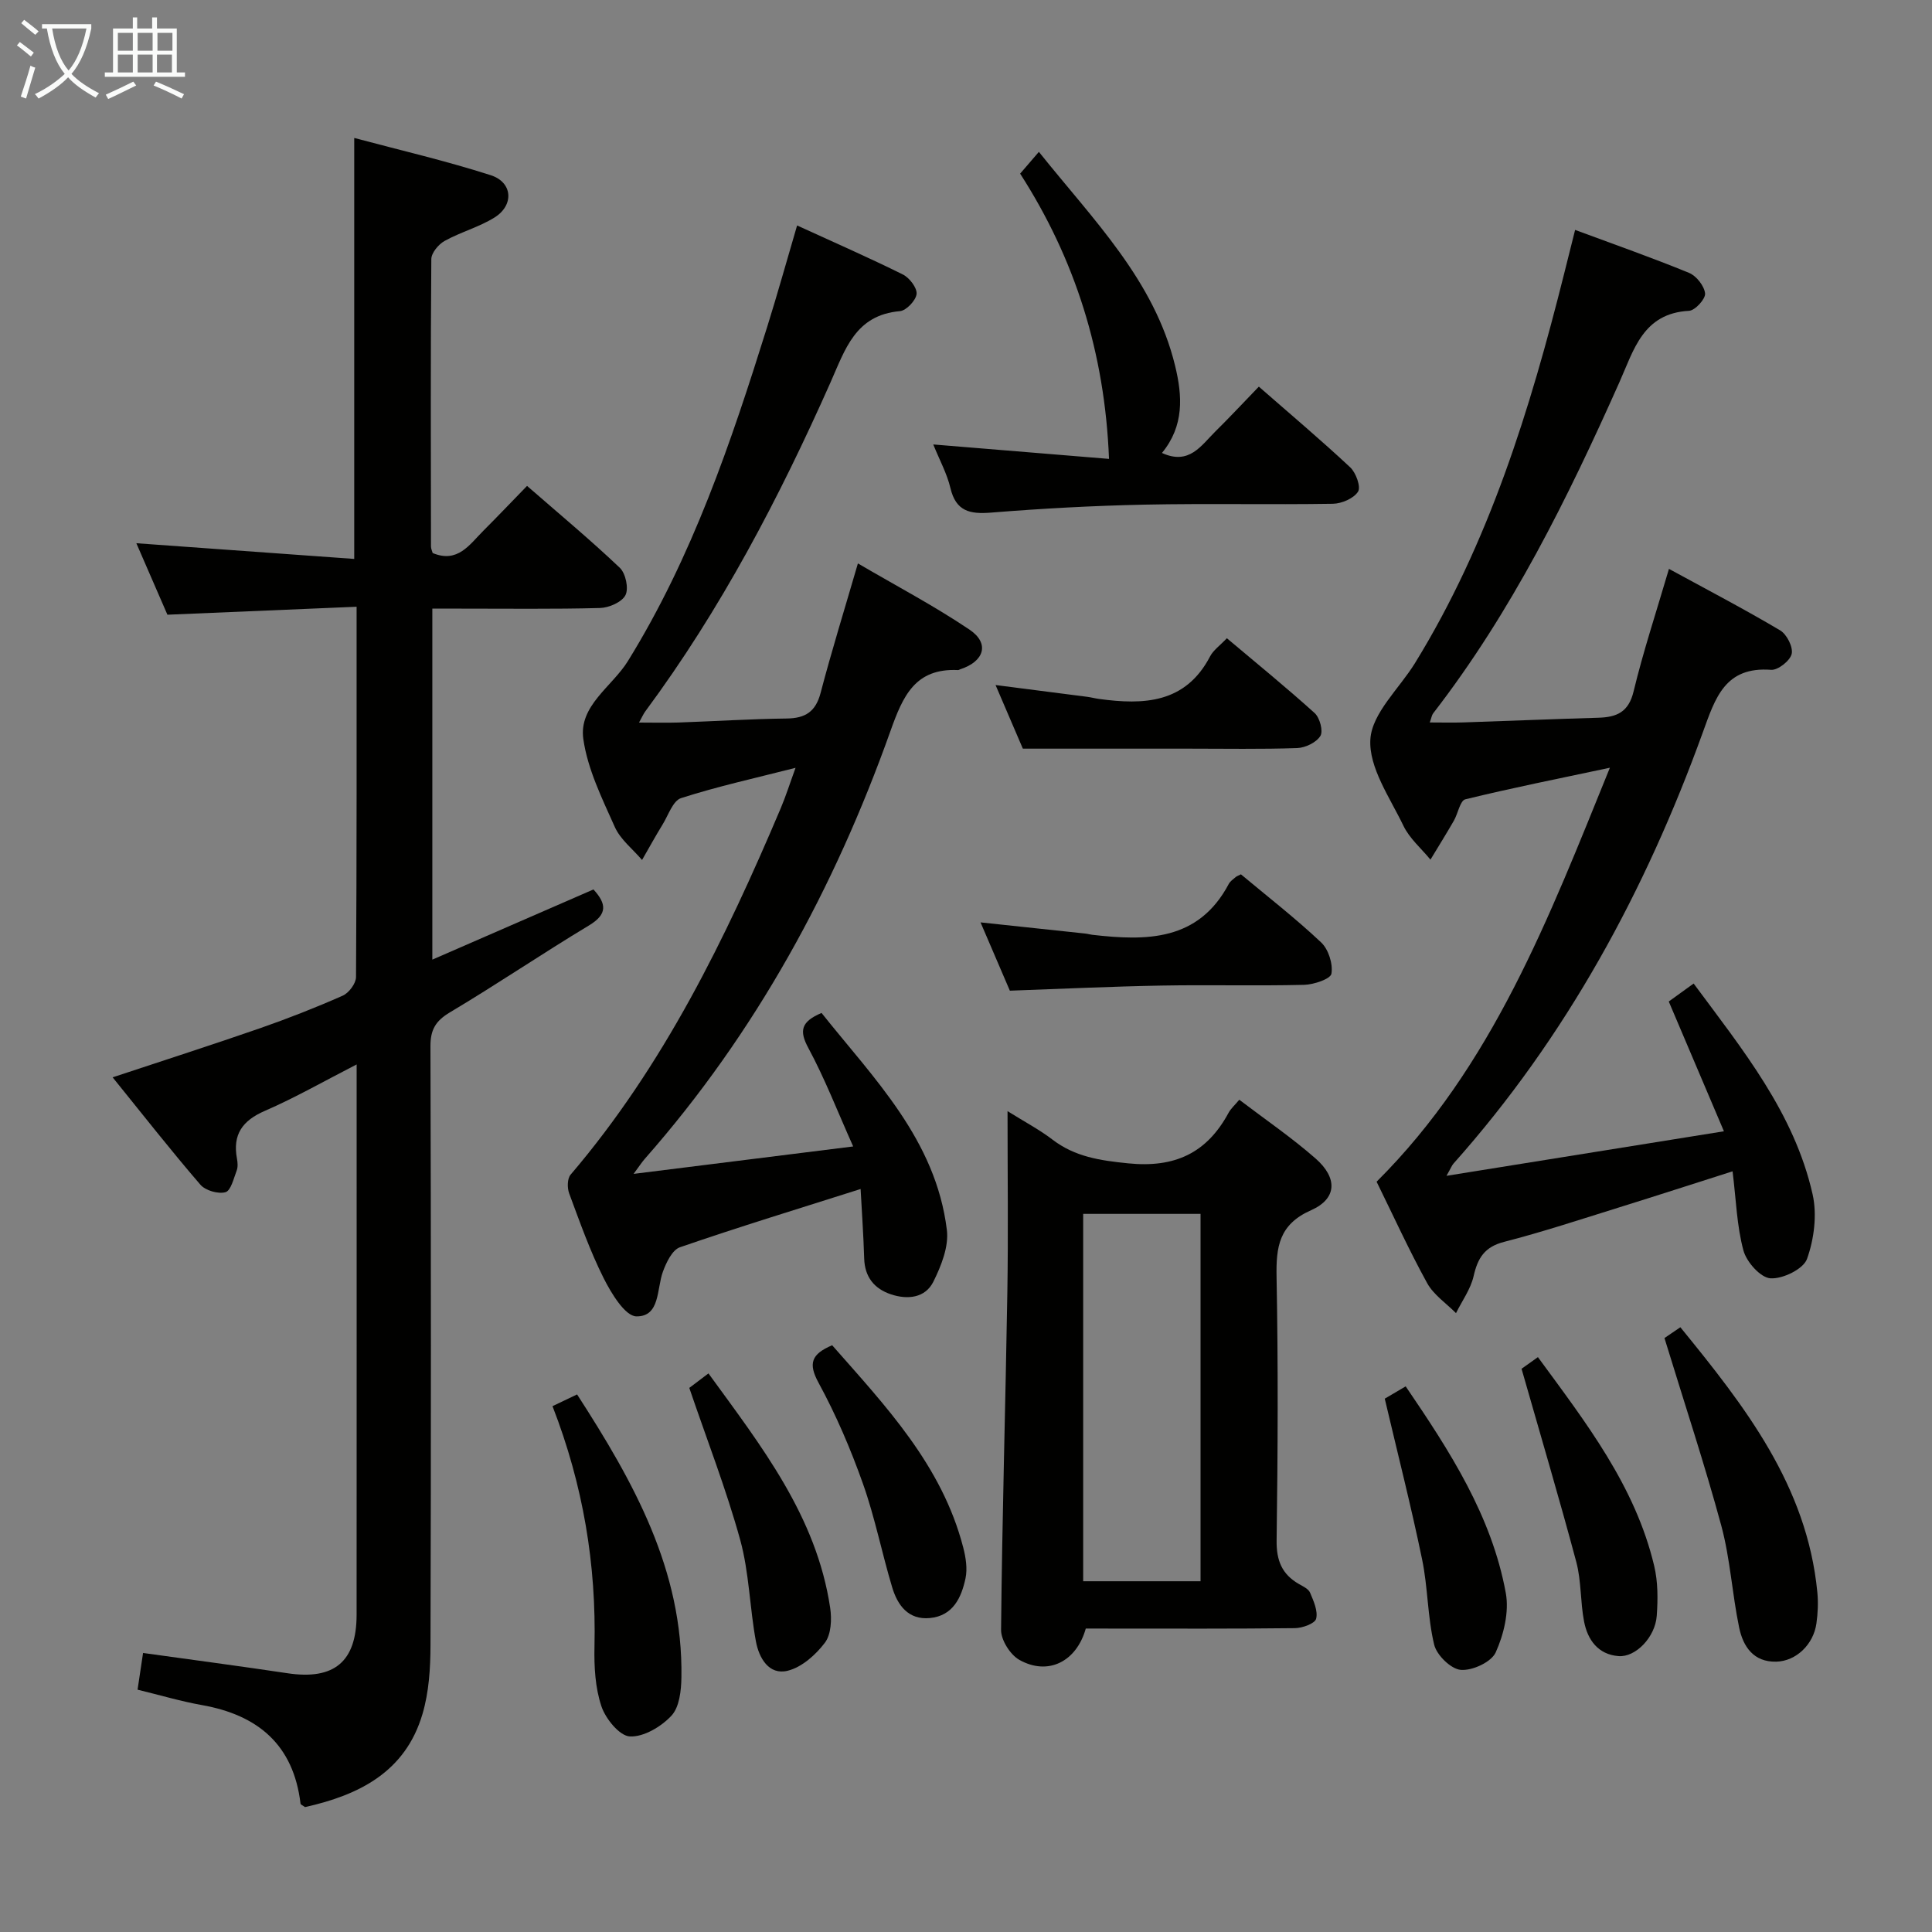 <svg enable-background="new 0 0 400 400" viewBox="0 0 400 400" xmlns="http://www.w3.org/2000/svg"><rect x="0" y="0" width="400" height="400" fill="#808080" stroke="none"/><g fill="#010100"><path d="m23.32 223.05c10.77-3.57 20.68-6.75 30.5-10.16 5.8-2.02 11.53-4.27 17.14-6.75 1.27-.56 2.74-2.52 2.75-3.85.16-25.15.12-50.3.12-76.67-12.97.55-25.64 1.08-39.17 1.65-1.86-4.29-4.08-9.4-6.43-14.8 15.28 1.1 30.15 2.17 45.11 3.25 0-29.69 0-58.08 0-87.16 9.5 2.54 19 4.74 28.25 7.71 4.58 1.47 4.88 6.22.78 8.77-3.2 1.99-7 3-10.31 4.84-1.27.7-2.75 2.47-2.76 3.77-.16 19.83-.1 39.66-.07 59.49 0 .47.24.95.35 1.36 5.18 2.16 7.62-1.74 10.48-4.6 2.94-2.94 5.8-5.95 9.06-9.3 6.61 5.76 13.09 11.15 19.19 16.94 1.22 1.15 1.89 4.27 1.19 5.67-.73 1.45-3.41 2.62-5.27 2.67-9.66.26-19.33.12-28.99.13-1.81 0-3.61 0-5.73 0v72.67c11.33-4.94 22.33-9.72 33.36-14.53 2.71 2.97 2.95 5.12-.94 7.46-9.69 5.83-19.06 12.2-28.77 17.98-2.98 1.78-4.05 3.6-4.04 7.03.12 41.33.13 82.65.01 123.98-.01 4.77-.32 9.74-1.66 14.27-3.54 12.02-13.17 16.79-24.32 19.27-.45-.34-.9-.5-.93-.72-1.45-12.16-8.79-18.34-20.41-20.4-4.38-.78-8.66-2.06-13.33-3.19.4-2.67.76-5.05 1.14-7.6 10.27 1.43 20.12 2.73 29.93 4.2 9.64 1.44 14.27-2.39 14.28-12.1.02-36.33.01-72.66.01-108.98 0-1.32 0-2.64 0-4.97-6.73 3.45-12.71 6.88-19 9.61-4.66 2.02-6.71 4.9-5.78 9.89.15.8.22 1.75-.06 2.48-.62 1.62-1.2 4.16-2.32 4.47-1.51.42-4.15-.34-5.19-1.55-6.08-7.05-11.82-14.38-18.17-22.23z"/><path d="m356.92 234.22c-4.08-9.61-7.69-18.1-11.42-26.87 1.61-1.16 3.19-2.31 5.15-3.72 10.13 13.68 20.83 26.79 24.63 43.64.95 4.22.31 9.27-1.16 13.38-.75 2.1-5.05 4.19-7.58 4.01-2.05-.14-4.94-3.38-5.58-5.76-1.37-5.05-1.51-10.43-2.25-16.39-8.07 2.57-15.75 5.06-23.46 7.46-7.93 2.47-15.82 5.08-23.86 7.15-4.03 1.04-5.44 3.34-6.29 7.07-.61 2.7-2.39 5.13-3.65 7.68-2.03-2.05-4.63-3.78-5.97-6.21-3.77-6.84-7.01-13.97-10.47-21 24.01-23.91 35.64-54.55 48.3-85.71-10.6 2.25-20.32 4.19-29.93 6.54-1.09.27-1.52 2.95-2.38 4.44-1.56 2.71-3.22 5.37-4.84 8.05-1.9-2.32-4.34-4.39-5.6-7.02-2.8-5.83-7.2-12.07-6.84-17.89.33-5.43 6-10.52 9.25-15.8 15.34-24.93 23.82-52.5 30.87-80.61.72-2.87 1.44-5.74 2.27-9.06 8.16 3.03 15.96 5.76 23.6 8.9 1.51.62 3.15 2.71 3.31 4.26.11 1.13-2.07 3.52-3.32 3.59-9.53.51-11.42 8.06-14.42 14.79-10.72 24.05-22.34 47.59-38.56 68.55-.28.36-.34.88-.7 1.89 2.49 0 4.72.06 6.94-.01 9.31-.31 18.62-.7 27.94-.97 3.79-.11 6.28-1.12 7.32-5.46 1.98-8.22 4.65-16.28 7.32-25.36 7.84 4.28 15.55 8.3 23.02 12.73 1.37.81 2.71 3.45 2.39 4.87-.32 1.41-2.84 3.4-4.25 3.3-9.57-.72-11.56 5.81-14.15 12.95-11.87 32.81-28.28 63.08-51.63 89.29-.31.34-.47.81-1.44 2.52 19.47-3.12 37.93-6.08 57.44-9.22z"/><path d="m178.18 246.17c-12.84 4.08-25.2 7.85-37.4 12.06-1.6.55-2.84 3.16-3.54 5.08-1.3 3.58-.55 9.28-5.47 9.23-2.34-.02-5.22-4.78-6.8-7.93-2.82-5.62-4.93-11.61-7.13-17.53-.42-1.13-.4-3.06.29-3.87 19.25-22.56 32.04-48.8 43.49-75.82 1.07-2.52 1.89-5.13 3.09-8.42-8.47 2.16-16.2 3.86-23.7 6.27-1.69.54-2.64 3.54-3.83 5.47-1.48 2.41-2.84 4.89-4.25 7.34-1.92-2.26-4.48-4.23-5.64-6.83-2.63-5.89-5.63-11.95-6.52-18.21-.98-6.88 5.93-10.83 9.21-16.11 13.35-21.57 21.37-45.28 28.86-69.23 2.12-6.78 4.03-13.63 6.19-20.99 7.58 3.47 14.82 6.64 21.9 10.15 1.36.68 2.96 2.76 2.84 4.03-.14 1.34-2.13 3.44-3.45 3.56-9.23.8-11.33 7.9-14.38 14.77-10.62 23.89-22.7 46.99-38.33 68.08-.38.51-.63 1.11-1.31 2.33 3.05 0 5.59.07 8.14-.01 7.48-.26 14.95-.74 22.43-.83 3.87-.05 6-1.4 7.03-5.31 2.27-8.66 4.93-17.21 7.72-26.8 7.9 4.63 15.77 8.77 23.11 13.71 4.22 2.84 3.07 6.58-1.91 8.2-.16.05-.31.18-.47.17-8.87-.41-11.4 5.33-13.99 12.62-11.58 32.53-27.89 62.48-50.84 88.55-.64.72-1.16 1.55-2.34 3.14 15.4-1.92 29.88-3.73 45.46-5.68-3.26-7.29-5.87-14.06-9.29-20.4-1.91-3.55-1.52-5.42 2.74-7.24 10.8 13.57 23.66 26.21 25.95 44.94.42 3.43-1.17 7.42-2.79 10.69-1.69 3.4-5.35 3.77-8.78 2.63-3.45-1.15-5.44-3.58-5.55-7.44-.15-4.94-.5-9.84-.74-14.37z"/><path d="m224.8 337.17c-1.94 6.9-7.84 9.81-13.75 6.49-1.89-1.06-3.81-4.1-3.79-6.21.22-23.29.92-46.57 1.3-69.85.2-12.14.04-24.28.04-37.55 3.63 2.27 6.62 3.84 9.27 5.87 4.7 3.6 9.89 4.35 15.72 4.94 9.66.97 16.27-2.13 20.78-10.48.46-.85 1.24-1.53 2.21-2.69 5.36 4.08 10.84 7.82 15.79 12.16 4.61 4.04 4.45 8.33-.92 10.71-6.67 2.95-7.27 7.6-7.15 13.86.34 18.16.26 36.33.01 54.49-.06 4.17 1.09 7.01 4.61 9.04.86.49 1.99 1.01 2.32 1.81.73 1.72 1.66 3.79 1.25 5.39-.25.98-2.82 1.92-4.37 1.94-12.66.15-25.33.09-37.99.09-1.81-.01-3.63-.01-5.33-.01zm-.54-9.79h24.3c0-25.67 0-50.89 0-76.06-8.29 0-16.2 0-24.3 0z"/><path d="m193.22 92.02c12.56 1.03 24.52 2.02 36.39 2.99-.87-22.01-7.03-41.37-18.4-59.06 1.36-1.58 2.42-2.81 3.88-4.51 11.35 14.2 23.89 26.57 28.2 44.28 1.53 6.28 1.9 12.45-2.72 18.06 5.64 2.59 8.12-1.55 11.04-4.43 2.96-2.92 5.79-5.96 9.02-9.3 6.54 5.72 12.88 11.06 18.92 16.71 1.19 1.11 2.24 4.05 1.62 5.03-.9 1.41-3.39 2.48-5.21 2.51-12.98.21-25.97-.09-38.96.18-10.62.22-21.24.8-31.82 1.65-4.4.35-7.27-.27-8.41-5.1-.71-2.99-2.24-5.77-3.55-9.01z"/><path d="m114.39 291.13c1.91-.91 3.36-1.61 5.09-2.43 11.66 18.06 21.96 36.36 21.6 58.58-.04 2.72-.41 6.16-2.06 7.93-2.12 2.28-5.76 4.45-8.62 4.3-2.13-.11-5.02-3.65-5.88-6.23-1.29-3.84-1.53-8.19-1.44-12.31.39-17-2.31-33.43-8.69-49.84z"/><path d="m344.61 277.03c.24-.17 1.58-1.08 3.29-2.24 13.36 16.38 26.23 32.81 28.36 54.87.21 2.13.11 4.34-.19 6.46-.62 4.38-4.22 7.8-8.3 7.91-4.74.12-6.89-3.16-7.7-7.07-1.45-6.97-1.84-14.19-3.68-21.03-3.45-12.74-7.61-25.27-11.78-38.9z"/><path d="m209.08 205.11c-1.89-4.41-3.9-9.09-6.07-14.14 7.54.8 14.6 1.55 21.66 2.31.49.05.98.2 1.47.26 11.21 1.28 21.96 1.36 28.27-10.54.3-.56.91-.96 1.41-1.4.23-.2.56-.3 1.1-.58 5.52 4.61 11.3 9.1 16.6 14.09 1.52 1.43 2.48 4.44 2.14 6.48-.18 1.09-3.64 2.26-5.65 2.31-9.81.24-19.62-.03-29.43.15-10.27.18-20.53.67-31.5 1.06z"/><path d="m206.12 141.83c6.91.89 12.95 1.66 18.99 2.44.82.11 1.63.33 2.45.44 9.26 1.26 17.89.93 22.98-8.82.66-1.27 1.99-2.19 3.47-3.75 6.14 5.18 12.3 10.18 18.18 15.5 1.06.96 1.8 3.73 1.18 4.73-.83 1.35-3.11 2.45-4.8 2.51-7.48.26-14.97.12-22.46.12-11.11 0-22.22 0-34.34 0-1.39-3.23-3.37-7.86-5.65-13.17z"/><path d="m142.71 287.35c.81-.61 2.1-1.59 3.97-3 10.97 15.09 22.37 29.57 25.2 48.55.35 2.35.21 5.48-1.09 7.2-1.89 2.51-4.79 5.09-7.71 5.81-3.91.96-5.94-2.68-6.57-6.04-1.3-6.99-1.39-14.26-3.26-21.06-2.9-10.49-6.87-20.68-10.54-31.46z"/><path d="m315.02 283.39c.35-.25 1.67-1.19 3.39-2.41 9.93 13.55 20.13 26.64 24.07 43.21.79 3.32.78 6.93.53 10.36-.32 4.42-4.38 8.61-7.91 8.33-4.23-.33-6.41-3.36-7.14-7.19-.78-4.05-.55-8.33-1.6-12.28-3.49-13.06-7.34-26.01-11.34-40.02z"/><path d="m172.29 278.52c11.04 12.56 22.74 24.83 27.14 41.89.53 2.04.89 4.35.47 6.36-.85 4-2.59 7.78-7.39 8.23-4.45.42-6.68-2.65-7.79-6.35-2.14-7.11-3.57-14.46-6.05-21.45-2.54-7.16-5.56-14.23-9.19-20.9-2.2-4.03-1.49-5.95 2.81-7.78z"/><path d="m286.7 289.58c.91-.54 2.43-1.43 4.33-2.55 9.13 13.41 17.8 26.78 20.73 42.79.71 3.9-.42 8.59-2.09 12.29-.91 2.01-4.84 3.82-7.23 3.62-2.04-.17-4.99-3.05-5.51-5.22-1.39-5.75-1.29-11.85-2.5-17.66-2.27-10.98-5.04-21.84-7.73-33.27z"/></g><path d="m6.4 11.7c-1-.8-1.9-1.6-2.9-2.3l.6-.7c.9.7 1.9 1.4 2.9 2.2zm-2.1 8.3c.7-2.1 1.4-4.2 2-6.4.2.1.6.3 1 .4-.7 2.3-1.3 4.4-1.9 6.4zm3-12.8c-1.1-.9-2.1-1.7-2.9-2.4l.6-.7c1 .8 2 1.5 3 2.4zm1.4-1.3v-.9h10.2v.9c-.9 4.2-2.3 7.3-4.1 9.4 1.3 1.4 3.2 2.7 5.7 4-.2.2-.4.5-.7.9-2.5-1.4-4.4-2.7-5.7-4.2-1.4 1.5-3.5 3-6.1 4.4 0 0 0 0-.1-.1-.3-.4-.5-.7-.7-.8 2.7-1.3 4.7-2.8 6.2-4.2-1.8-2.2-3-5.3-3.7-9.4zm9.2 0h-7.1c.6 3.8 1.7 6.7 3.4 8.7 1.7-2 2.9-4.8 3.7-8.7z" fill="#fafbfa"/><path d="m31.6 3.6h.9v2.3h4.1v9.1h1.7v.9h-16.6v-.9h1.7v-9.1h4.1v-2.3h.9v2.3h3.1v-2.3zm-4 13.3.6.8c-1.9.9-3.8 1.9-5.8 2.8-.2-.3-.3-.6-.5-.9 2-.9 3.9-1.8 5.7-2.7zm-3.2-10.1v3.7h3.1v-3.7zm0 4.5v3.7h3.1v-3.7zm4.1-4.5v3.7h3.1v-3.7zm0 4.5v3.7h3.1v-3.7zm9.1 9.1c-2.1-1.1-4.1-2-5.8-2.7l.5-.8c2.2.9 4.1 1.8 5.8 2.6zm-1.9-13.6h-3.1v3.7h3.1zm-3.2 4.5v3.7h3.1v-3.7z" fill="#fafbfa"/></svg>